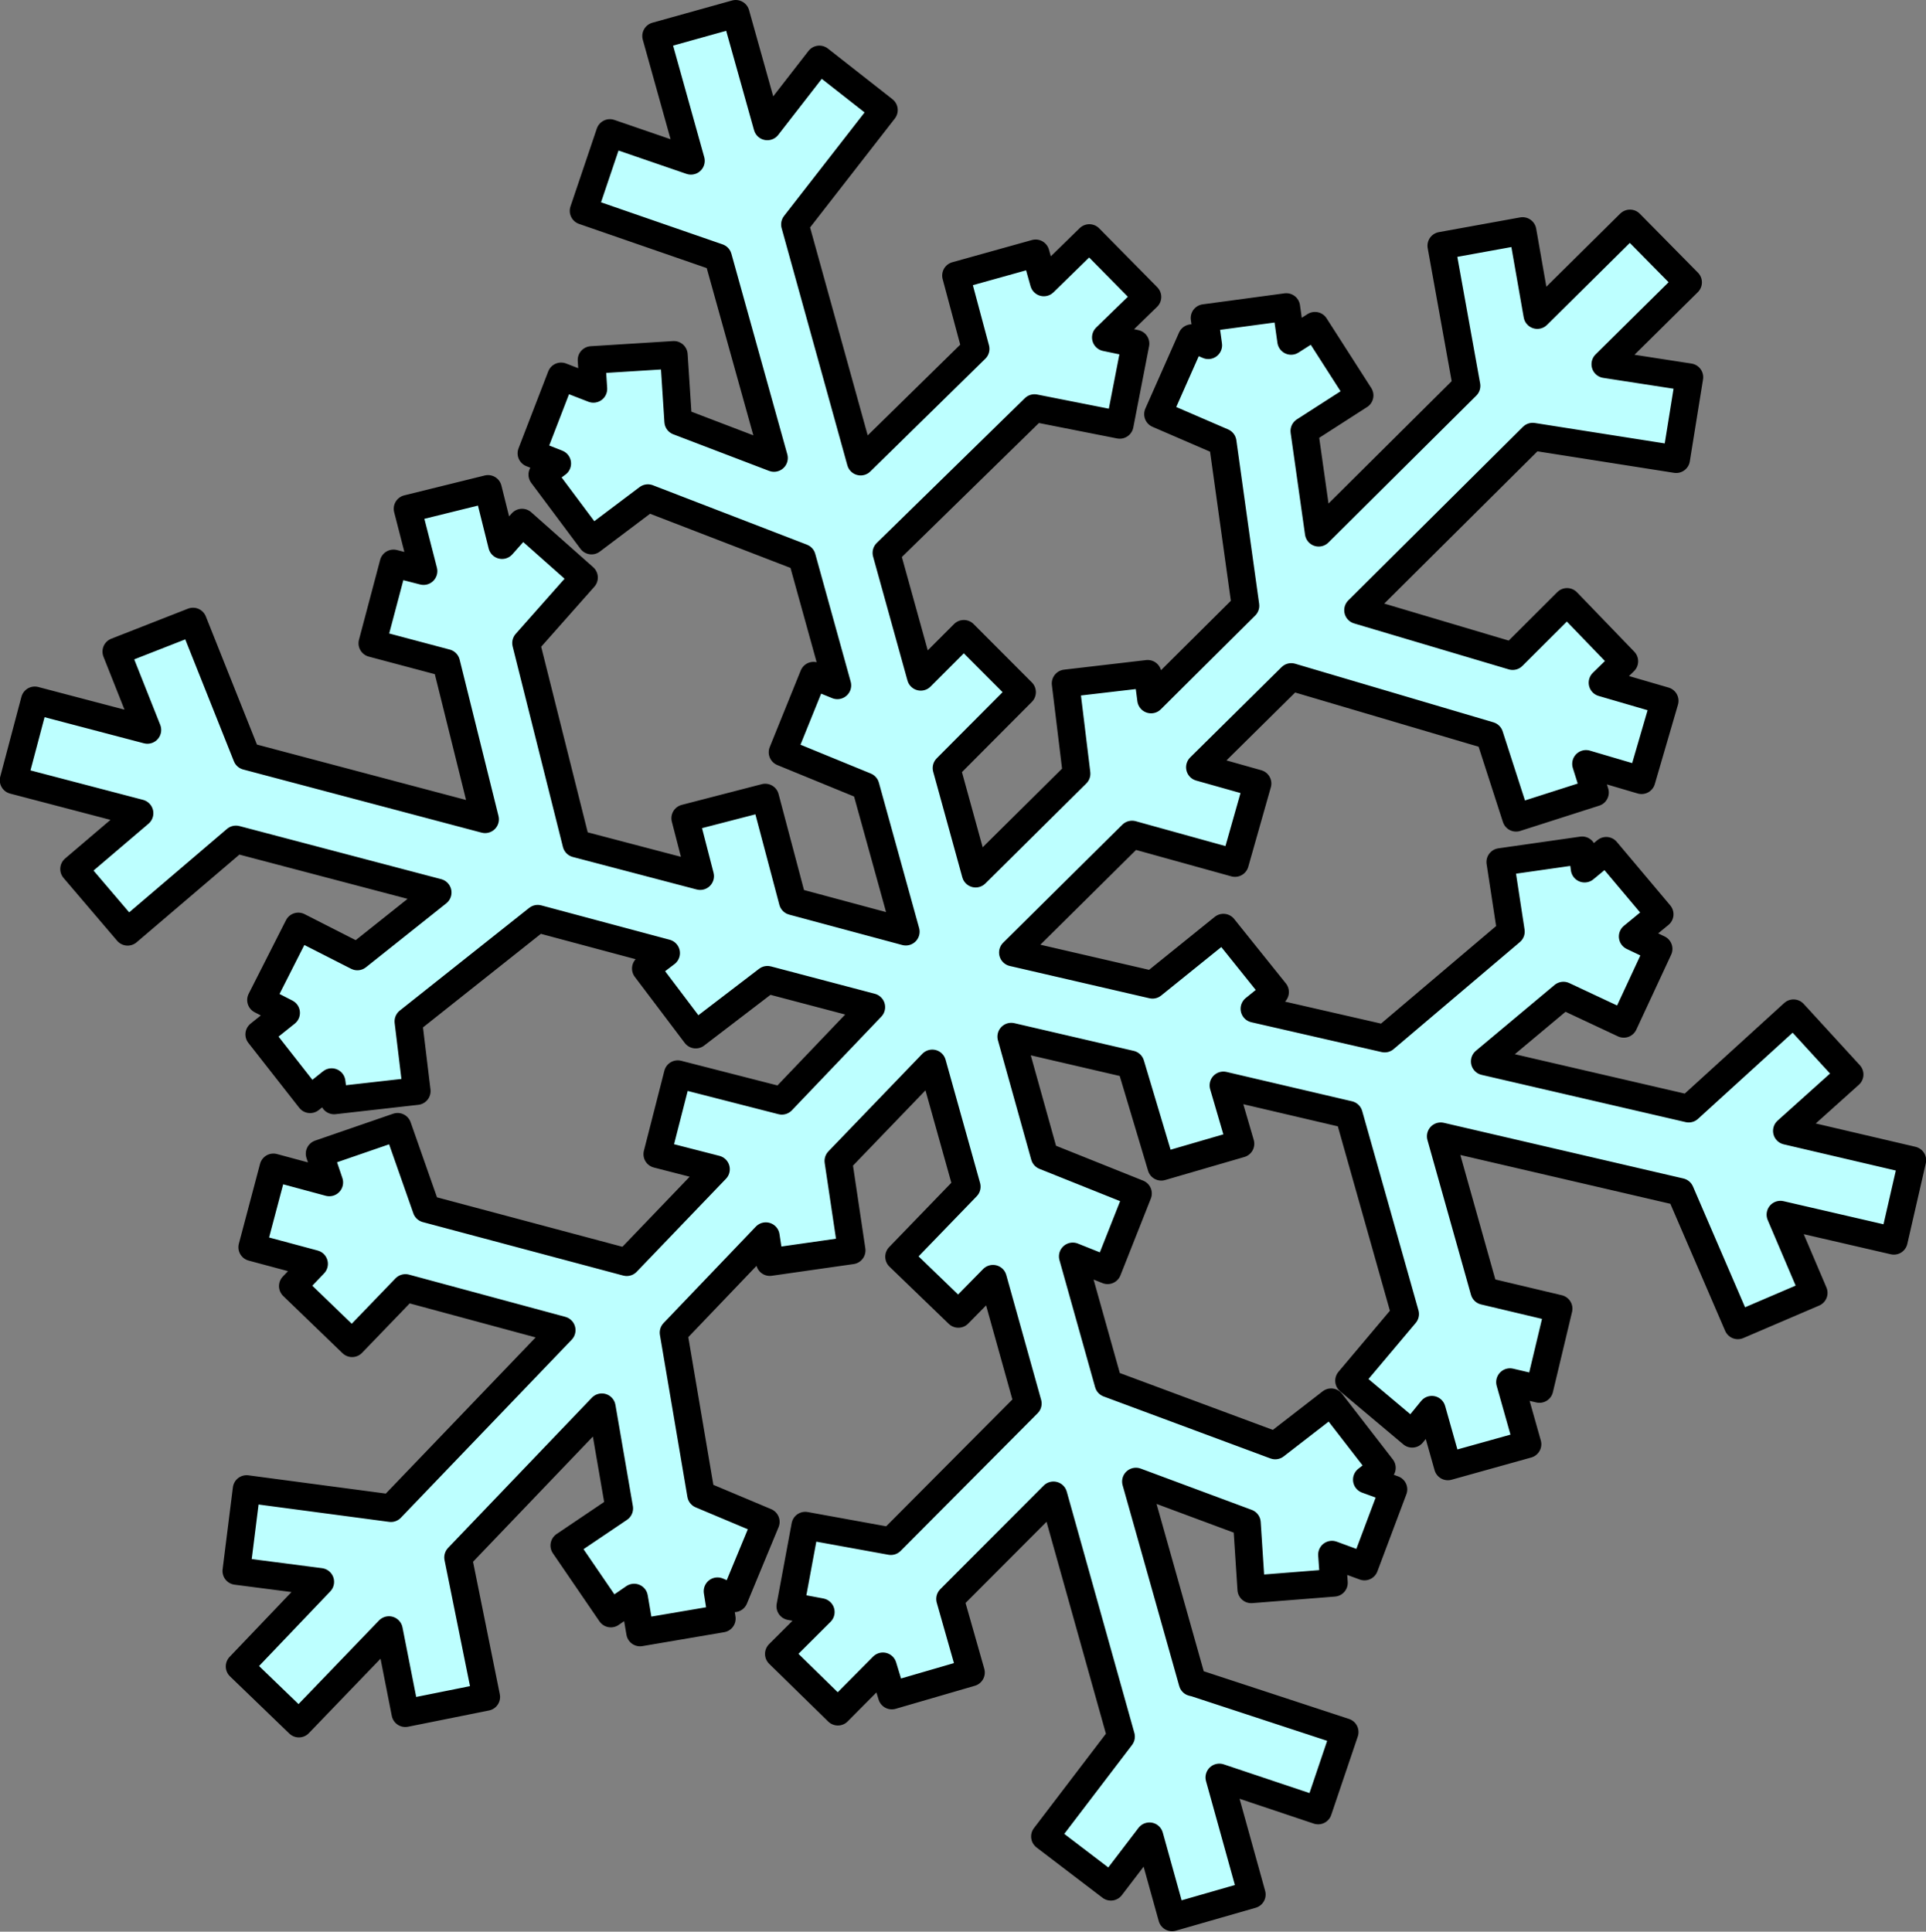<?xml version="1.0" encoding="UTF-8" standalone="no"?>
<!-- Created with Inkscape (http://www.inkscape.org/) -->

<svg
   xmlns:dc="http://purl.org/dc/elements/1.1/"
   xmlns:cc="http://creativecommons.org/ns#"
   xmlns:rdf="http://www.w3.org/1999/02/22-rdf-syntax-ns#"
   xmlns:svg="http://www.w3.org/2000/svg"
   xmlns="http://www.w3.org/2000/svg"
   xmlns:xlink="http://www.w3.org/1999/xlink"
   xmlns:sodipodi="http://sodipodi.sourceforge.net/DTD/sodipodi-0.dtd"
   xmlns:inkscape="http://www.inkscape.org/namespaces/inkscape"
   width="16.466"
   height="16.516"
   id="svg4366"
   version="1.1"
   inkscape:version="0.47 r22583"
   sodipodi:docname="New document 21">
  <rect width="100%" height="100%" fill="#808080" stroke="none"/>
  <defs
     id="defs4368">
    <inkscape:perspective
       sodipodi:type="inkscape:persp3d"
       inkscape:vp_x="0 : 526.18109 : 1"
       inkscape:vp_y="0 : 1000 : 0"
       inkscape:vp_z="744.09448 : 526.18109 : 1"
       inkscape:persp3d-origin="372.04724 : 350.78739 : 1"
       id="perspective4374" />
    <inkscape:perspective
       id="perspective4352"
       inkscape:persp3d-origin="0.5 : 0.33333333 : 1"
       inkscape:vp_z="1 : 0.5 : 1"
       inkscape:vp_y="0 : 1000 : 0"
       inkscape:vp_x="0 : 0.5 : 1"
       sodipodi:type="inkscape:persp3d" />
    <linearGradient
       inkscape:collect="always"
       xlink:href="#linearGradient912"
       id="linearGradient2659"
       gradientUnits="userSpaceOnUse"
       gradientTransform="matrix(0.19,0.049,-0.045,0.175,582.79,365.713)"
       x1="84.718"
       y1="67.63"
       x2="7.717"
       y2="18.836" />
    <linearGradient
       id="linearGradient912">
      <stop
         id="stop913"
         offset="0"
         style="stop-color:#b1f3f3;stop-opacity:1;" />
      <stop
         id="stop855"
         offset="0.283"
         style="stop-color:#ffffff;stop-opacity:1;" />
      <stop
         id="stop1077"
         offset="0.431"
         style="stop-color:#e2ffff;stop-opacity:1;" />
      <stop
         id="stop1078"
         offset="0.695"
         style="stop-color:#ffffff;stop-opacity:1;" />
      <stop
         id="stop914"
         offset="1"
         style="stop-color:#bdffff;stop-opacity:1;" />
    </linearGradient>
    <linearGradient
       y2="18.836"
       x2="7.717"
       y1="67.63"
       x1="84.718"
       gradientTransform="matrix(0.19,0.049,-0.045,0.175,227.222,560.499)"
       gradientUnits="userSpaceOnUse"
       id="linearGradient4364"
       xlink:href="#linearGradient912"
       inkscape:collect="always" />
  </defs>
  <sodipodi:namedview
     id="base"
     pagecolor="#ffffff"
     bordercolor="#666666"
     borderopacity="1.0"
     inkscape:pageopacity="0.0"
     inkscape:pageshadow="2"
     inkscape:zoom="0.35"
     inkscape:cx="180.3759"
     inkscape:cy="-83.170665"
     inkscape:document-units="px"
     inkscape:current-layer="layer1"
     showgrid="false"
     inkscape:window-width="555"
     inkscape:window-height="483"
     inkscape:window-x="837"
     inkscape:window-y="540"
     inkscape:window-maximized="0" />
  <g
     inkscape:label="Layer 1"
     inkscape:groupmode="layer"
     id="layer1"
     transform="translate(-194.624,-432.676)">
    <path
       d="m 208.557,434.588 -0.79,0.782 -0.126,-0.719 -0.695,0.126 0.216,1.198 -1.264,1.256 -0.123,-0.87 0.473,-0.304 -0.382,-0.596 -0.204,0.13 -0.041,-0.29 -0.699,0.094 0.032,0.233 -0.142,-0.061 -0.288,0.65 0.553,0.239 0.195,1.399 -0.807,0.802 -0.029,-0.22 -0.702,0.082 0.094,0.772 -0.863,0.855 -0.249,-0.903 0.646,-0.649 -0.498,-0.499 -0.368,0.368 -0.294,-1.06 1.266,-1.238 0.729,0.144 0.135,-0.695 -0.254,-0.053 0.356,-0.346 -0.497,-0.504 -0.389,0.38 -0.07,-0.249 -0.681,0.19 0.168,0.627 -0.983,0.964 -0.562,-2.028 0.761,-0.978 -0.552,-0.433 -0.445,0.573 -0.27,-0.963 c -0.227,0.063 -0.454,0.127 -0.681,0.19 l 0.298,1.067 -0.693,-0.238 -0.225,0.666 1.15,0.398 0.478,1.715 -0.819,-0.313 -0.037,-0.569 -0.704,0.044 0.016,0.247 -0.276,-0.107 -0.254,0.658 0.221,0.087 -0.128,0.095 0.421,0.564 0.482,-0.363 1.317,0.508 0.303,1.093 -0.204,-0.083 -0.265,0.655 0.71,0.291 0.344,1.243 -0.967,-0.26 -0.235,-0.887 -0.684,0.177 0.128,0.495 -1.059,-0.278 -0.43,-1.715 0.496,-0.56 -0.53,-0.47 -0.171,0.193 -0.12,-0.481 -0.688,0.17 0.137,0.533 -0.257,-0.066 -0.181,0.683 0.632,0.168 0.332,1.337 -2.038,-0.54 -0.459,-1.151 -0.656,0.257 0.266,0.67 -0.963,-0.253 -0.181,0.683 1.077,0.282 -0.56,0.477 0.458,0.537 0.926,-0.79 1.725,0.454 -0.687,0.547 -0.505,-0.257 -0.319,0.629 0.215,0.11 -0.23,0.184 0.435,0.555 0.184,-0.147 0.021,0.157 0.707,-0.08 -0.072,-0.596 1.106,-0.878 1.098,0.294 -0.174,0.132 0.427,0.565 0.613,-0.469 0.888,0.234 -0.765,0.801 -0.89,-0.228 -0.175,0.684 0.502,0.129 -0.763,0.795 -1.713,-0.457 -0.246,-0.701 -0.667,0.23 0.083,0.246 -0.478,-0.129 -0.181,0.683 0.529,0.142 -0.182,0.19 0.507,0.489 0.456,-0.473 1.336,0.361 -1.46,1.522 -1.234,-0.164 -0.088,0.701 0.718,0.093 -0.69,0.723 0.507,0.489 0.77,-0.8 0.14,0.711 0.692,-0.139 -0.241,-1.193 1.229,-1.284 0.149,0.865 -0.47,0.317 0.398,0.582 0.199,-0.137 0.051,0.299 0.699,-0.119 -0.037,-0.234 0.142,0.061 0.271,-0.654 -0.554,-0.233 -0.235,-1.385 0.789,-0.825 0.034,0.222 0.7,-0.1 -0.114,-0.765 0.803,-0.834 0.295,1.054 -0.579,0.599 0.507,0.489 0.296,-0.301 0.298,1.067 -1.171,1.177 -0.732,-0.133 -0.128,0.69 0.261,0.049 -0.359,0.358 0.505,0.494 0.385,-0.388 0.076,0.25 0.677,-0.197 -0.179,-0.629 0.884,-0.886 0.578,2.063 -0.651,0.854 0.564,0.43 0.33,-0.432 0.193,0.694 0.682,-0.196 -0.278,-1.001 0.845,0.283 0.227,-0.671 -1.267,-0.416 c -0.011,-0.004 -0.023,-0.006 -0.034,-0.009 l -0.484,-1.717 0.949,0.353 0.037,0.569 0.707,-0.056 -0.017,-0.241 0.278,0.102 0.248,-0.66 -0.228,-0.083 0.129,-0.101 -0.434,-0.561 -0.478,0.37 -1.426,-0.53 -0.305,-1.087 0.298,0.119 0.26,-0.657 -0.799,-0.32 -0.285,-1.021 1.021,0.237 0.262,0.876 0.677,-0.197 -0.146,-0.499 1.073,0.251 0.481,1.704 -0.48,0.57 0.54,0.454 0.168,-0.206 0.137,0.485 0.681,-0.19 -0.15,-0.531 0.252,0.059 0.164,-0.687 -0.636,-0.151 -0.372,-1.323 2.048,0.476 0.492,1.141 0.649,-0.278 -0.285,-0.669 0.97,0.224 0.158,-0.689 -1.073,-0.251 0.537,-0.482 -0.48,-0.524 -0.896,0.816 -1.744,-0.404 0.673,-0.563 0.516,0.242 0.298,-0.641 -0.222,-0.106 0.231,-0.19 -0.457,-0.543 -0.185,0.153 -0.021,-0.157 -0.7,0.1 0.091,0.595 -1.079,0.915 -1.114,-0.255 0.177,-0.143 -0.442,-0.551 -0.606,0.489 -1.194,-0.276 1.019,-1.009 0.88,0.244 0.193,-0.68 -0.493,-0.139 0.781,-0.772 1.695,0.501 0.227,0.703 0.675,-0.216 -0.077,-0.245 0.475,0.14 0.198,-0.679 -0.532,-0.155 0.187,-0.183 -0.49,-0.508 -0.465,0.464 -1.322,-0.393 1.493,-1.484 1.227,0.193 0.113,-0.701 -0.719,-0.111 0.708,-0.7 -0.497,-0.504 z"
       id="path2657"
       sodipodi:nodetypes="cccccccccccccccccccccccccccccccccccccccccccccccccccccccccccccccccccccccccccccccccccccccccccccccccccccccccccccccccccccccccccccccccccccccccccccccccccccccccccccccccccccccccccccccccccccccccccccccccccccccccccccccccccccccccccccccccccccccccccccccccccccccccccccccccccc"
       style="fill:url(#linearGradient4364);fill-opacity:1;fill-rule:evenodd;stroke:#000000;stroke-width:0.236;stroke-linecap:butt;stroke-linejoin:round;stroke-opacity:1;stroke-dasharray:none"
       inkscape:export-filename="/home/tim/src/tuxmath/trunk/data/images/igloos/snow2.png"
       inkscape:export-xdpi="90"
       inkscape:export-ydpi="90" />
  </g>
</svg>
